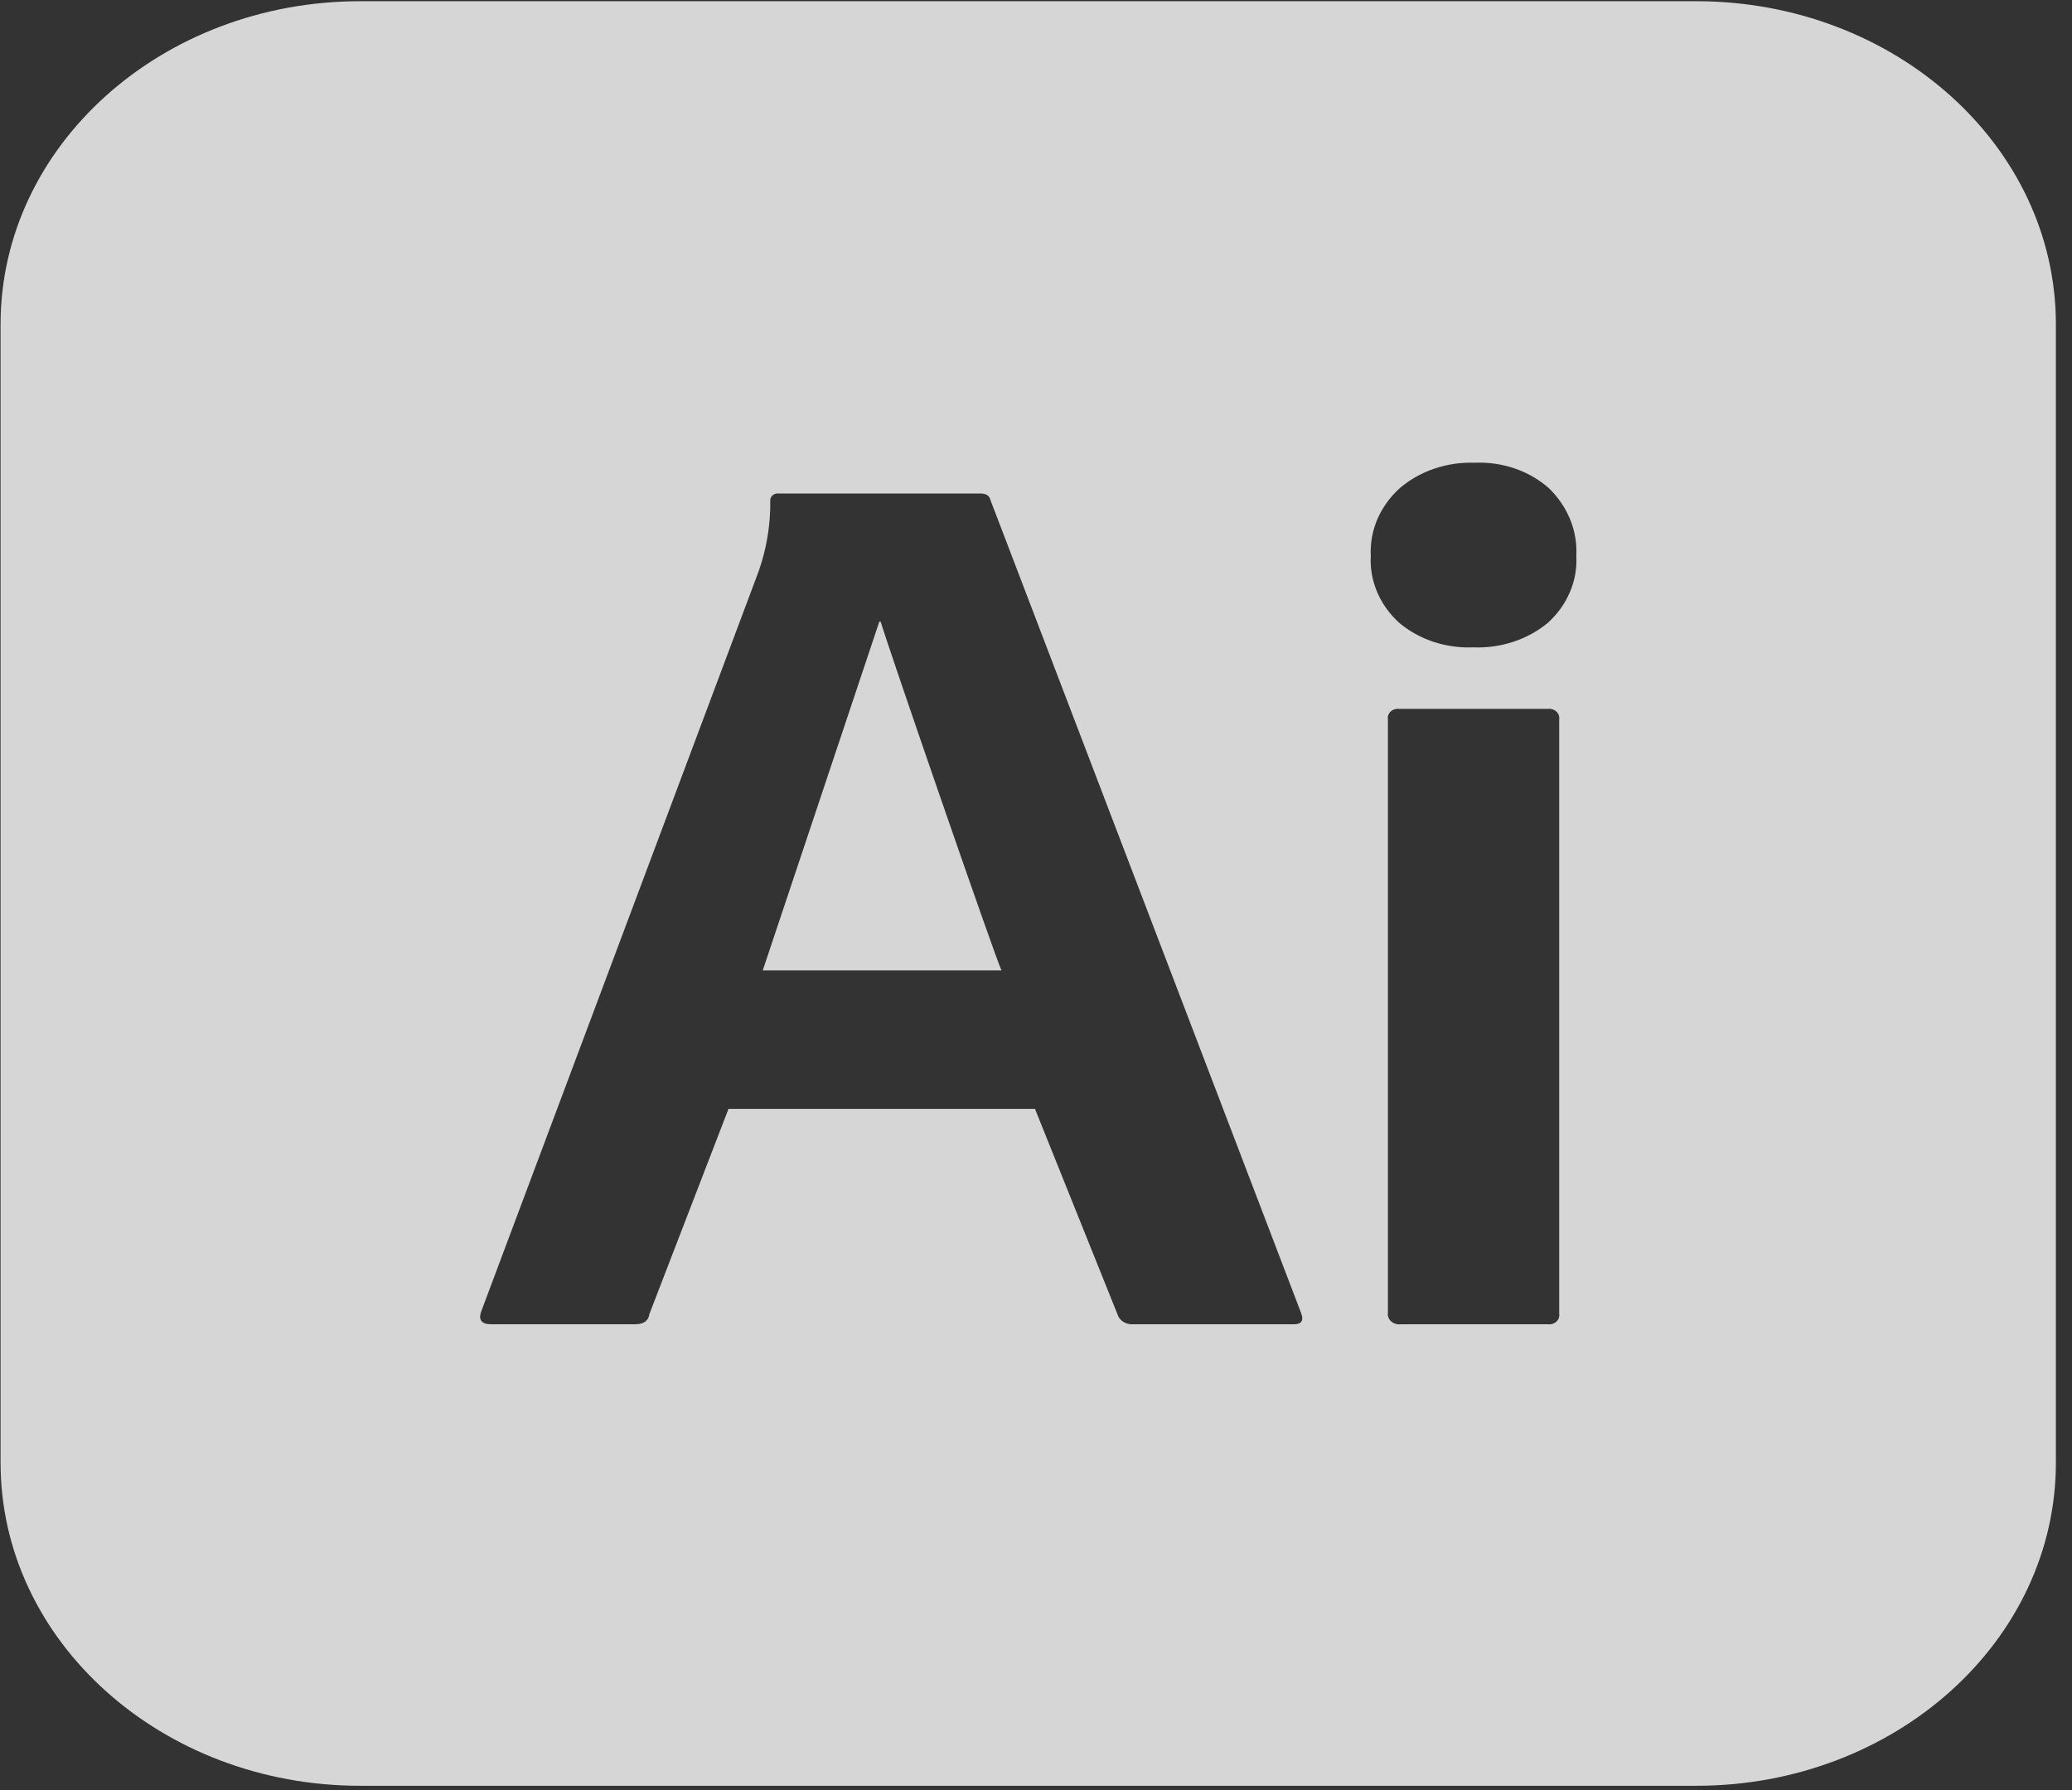 <svg width="125" height="108" viewBox="0 0 125 108" fill="none" xmlns="http://www.w3.org/2000/svg">
<rect x="0" y="0" width="125" height="108" fill="#333333" stroke="none"/>
<g opacity="0.8">
<path d="M60.419 58.551H46.015L53.047 37.508H53.129C53.594 39.09 60.073 57.868 60.419 58.551Z" fill="white"/>
<path fill-rule="evenodd" clip-rule="evenodd" d="M21.733 0.073H102.329C114.313 0.073 124.028 8.8 124.028 19.565V88.253C124.028 99.019 114.313 107.746 102.329 107.746H21.733C9.749 107.746 0.034 99.019 0.034 88.253V19.565C0.034 8.8 9.749 0.073 21.733 0.073ZM43.949 66.904H62.439L67.471 79.435C67.547 79.582 67.671 79.705 67.826 79.787C67.981 79.87 68.159 79.909 68.339 79.9H78.057C78.522 79.9 78.667 79.677 78.491 79.213L59.747 30.156C59.691 29.906 59.489 29.776 59.138 29.776H46.986C46.916 29.767 46.845 29.774 46.778 29.794C46.711 29.814 46.65 29.848 46.6 29.893C46.55 29.938 46.513 29.993 46.49 30.053C46.467 30.113 46.46 30.177 46.47 30.24C46.484 31.665 46.251 33.084 45.777 34.445L29.028 79.134C28.852 79.644 29.054 79.9 29.632 79.9H38.312C38.832 79.9 39.12 79.695 39.175 79.287L43.949 66.904ZM86.458 38.718C87.222 38.974 88.035 39.089 88.85 39.058C89.679 39.094 90.508 38.98 91.288 38.725C92.067 38.469 92.783 38.076 93.391 37.568C93.971 37.038 94.423 36.406 94.716 35.71C95.01 35.015 95.139 34.273 95.096 33.531C95.136 32.786 95.01 32.041 94.725 31.34C94.44 30.64 94.002 29.998 93.438 29.451C92.847 28.93 92.143 28.524 91.369 28.261C90.596 27.997 89.769 27.881 88.943 27.919C88.118 27.893 87.295 28.015 86.523 28.278C85.751 28.541 85.046 28.94 84.448 29.451C83.858 29.985 83.397 30.623 83.095 31.326C82.794 32.028 82.658 32.779 82.697 33.531C82.653 34.273 82.783 35.015 83.076 35.71C83.37 36.406 83.821 37.038 84.401 37.568C84.995 38.071 85.694 38.462 86.458 38.718ZM83.73 43.393V79.203C83.715 79.298 83.725 79.394 83.759 79.484C83.793 79.575 83.85 79.657 83.925 79.725C84 79.792 84.091 79.843 84.192 79.873C84.293 79.904 84.4 79.913 84.505 79.9H93.37C93.465 79.912 93.561 79.905 93.651 79.878C93.741 79.851 93.823 79.805 93.891 79.745C93.958 79.685 94.008 79.611 94.038 79.53C94.068 79.448 94.077 79.362 94.063 79.278V43.393C94.076 43.308 94.066 43.222 94.036 43.142C94.006 43.061 93.955 42.988 93.888 42.928C93.821 42.867 93.74 42.822 93.65 42.795C93.56 42.767 93.464 42.759 93.37 42.771H84.422C84.328 42.758 84.232 42.766 84.142 42.793C84.051 42.819 83.969 42.865 83.902 42.925C83.835 42.986 83.784 43.06 83.754 43.141C83.724 43.222 83.716 43.308 83.73 43.393Z" fill="white"/>
</g>
</svg>

